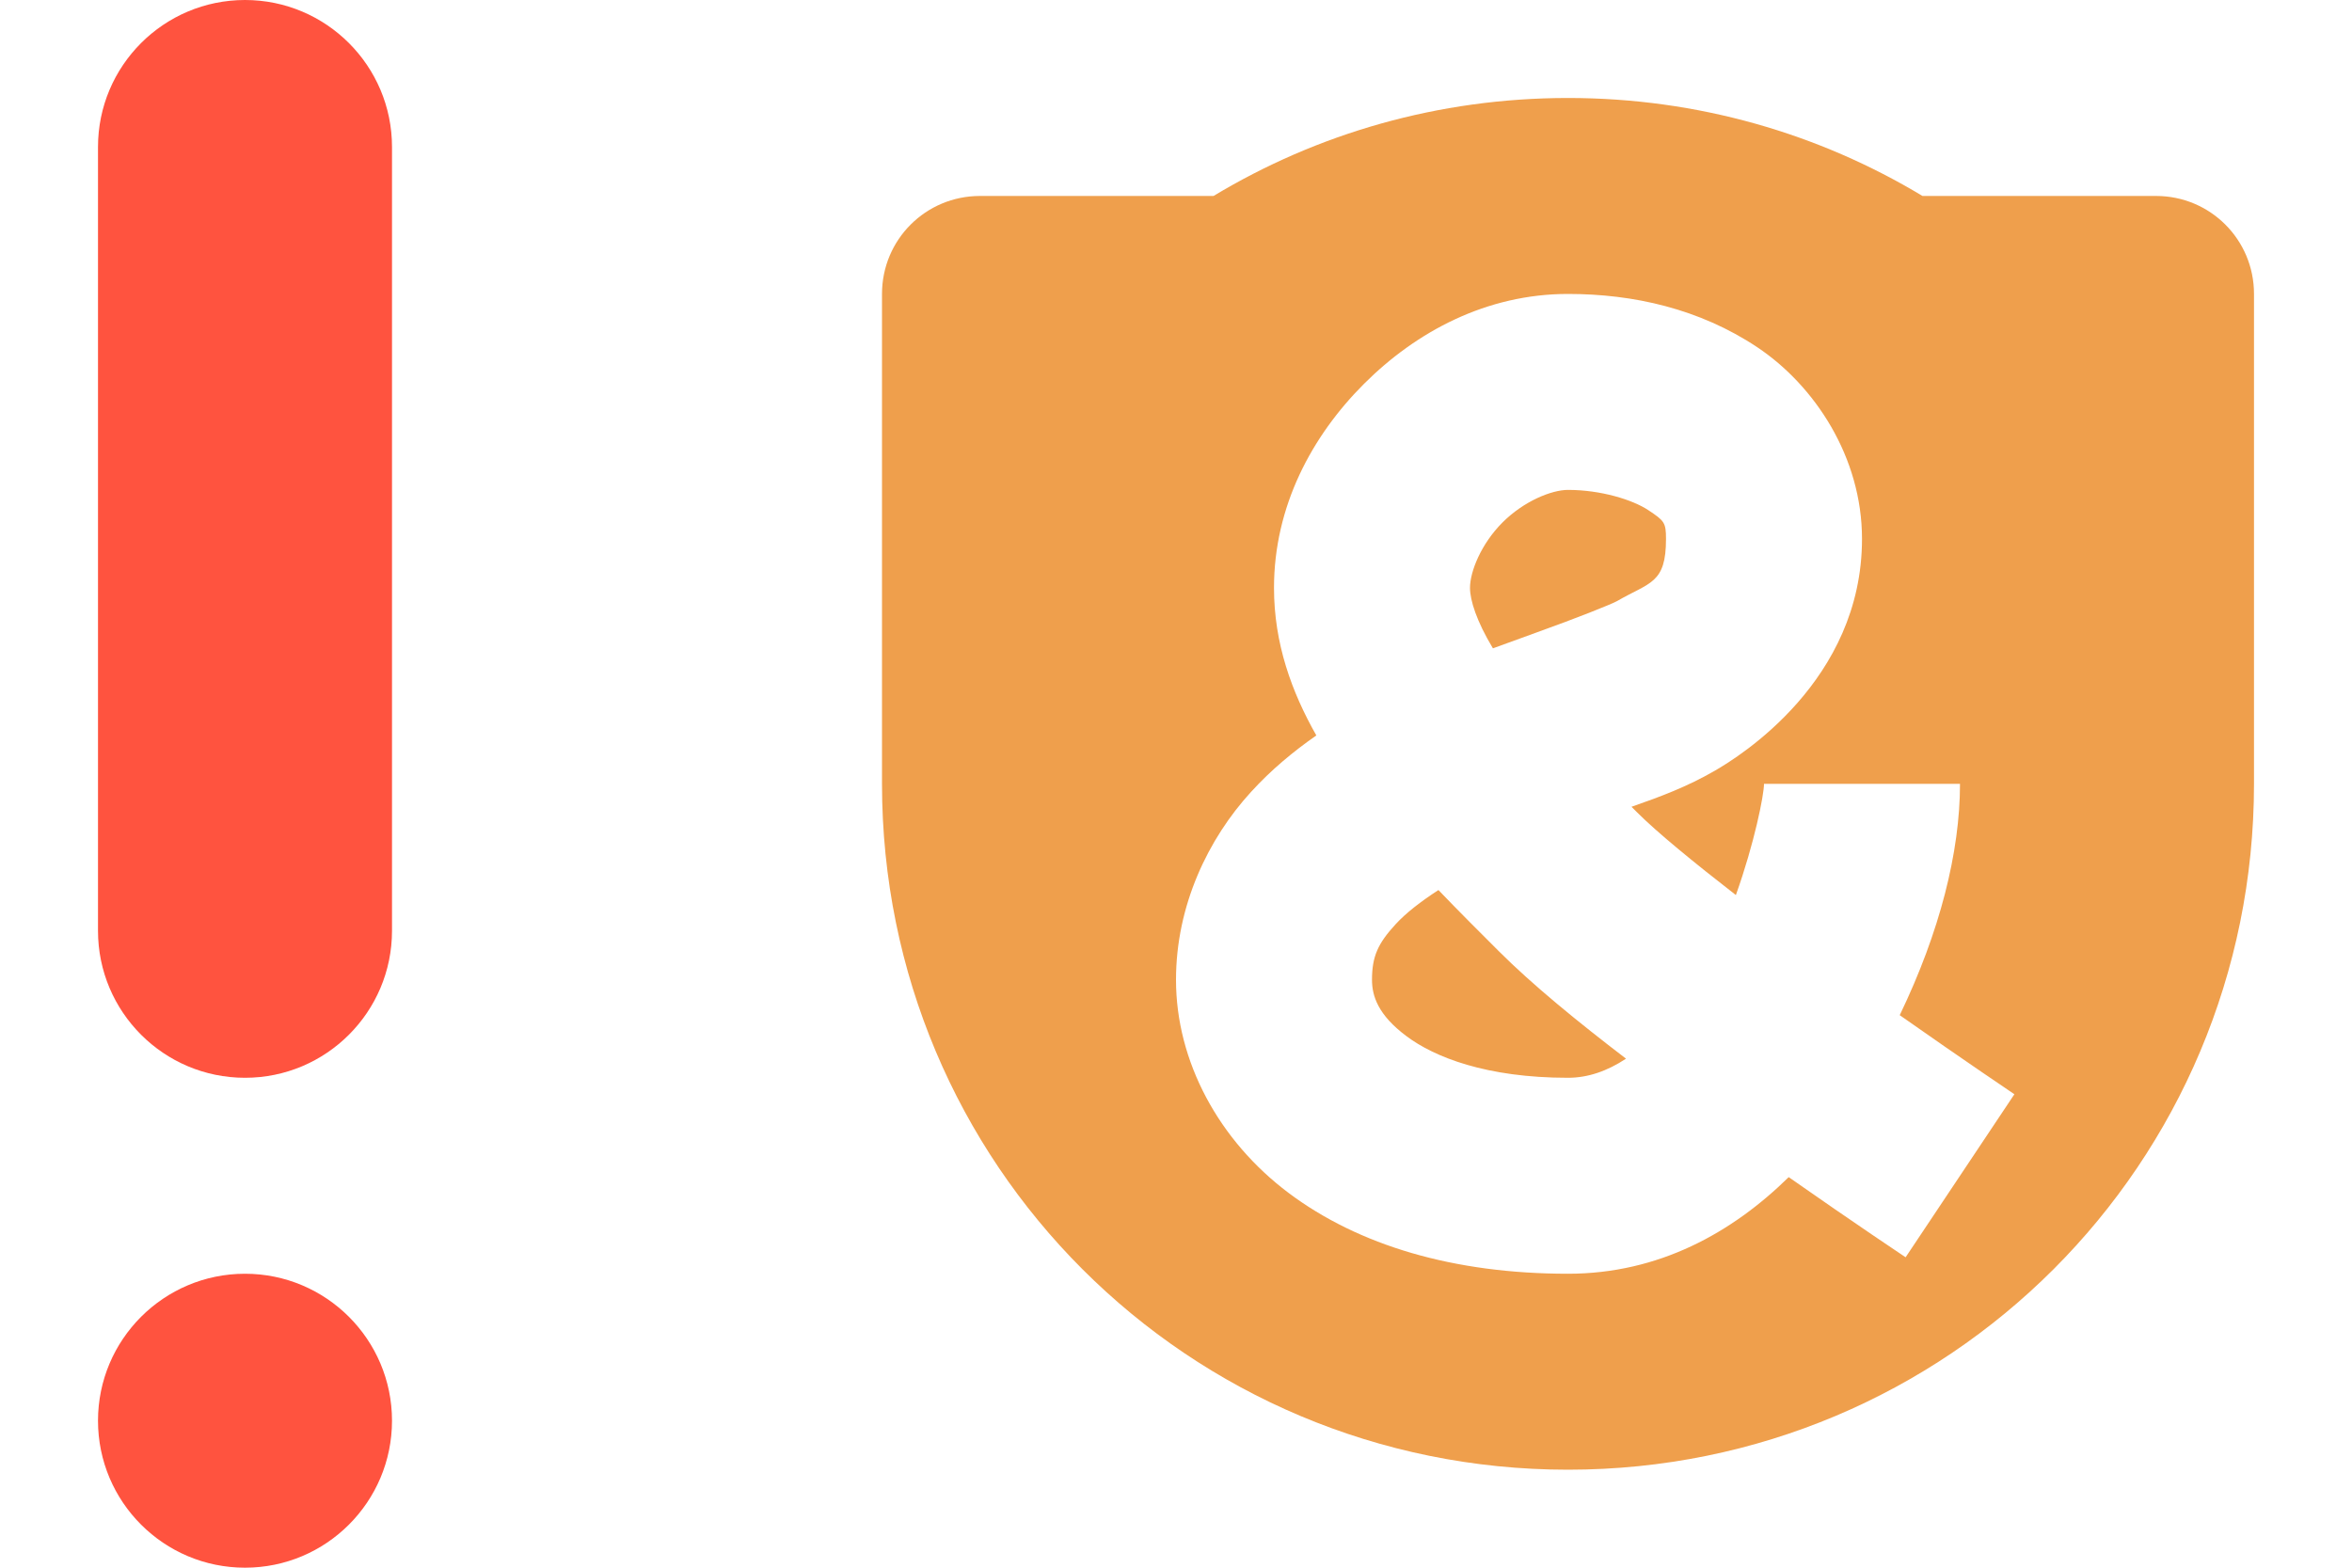 <?xml version="1.0" encoding="UTF-8" standalone="no"?>
<!DOCTYPE svg PUBLIC "-//W3C//DTD SVG 1.1//EN" "http://www.w3.org/Graphics/SVG/1.1/DTD/svg11.dtd">
<svg width="100%" height="100%" viewBox="0 0 24 16" version="1.1" xmlns="http://www.w3.org/2000/svg" xmlns:xlink="http://www.w3.org/1999/xlink" xml:space="preserve" xmlns:serif="http://www.serif.com/" style="fill-rule:evenodd;clip-rule:evenodd;stroke-linejoin:round;stroke-miterlimit:2;">
    <g id="Layer1" transform="matrix(1,0,0,1,1,-5.32907e-15)">
        <path d="M3,1.5L3,9.5C3,10.328 2.328,11 1.5,11C0.672,11 -0,10.328 -0,9.5L-0,1.5C-0,0.672 0.672,0 1.5,0C2.328,0 3,0.672 3,1.5Z" style="fill:rgb(255,83,63);"/>
        <path d="M3,14.5C3,15.328 2.328,16 1.5,16C0.672,16 0,15.328 0,14.5C0,13.672 0.672,13 1.5,13C2.328,13 3,13.672 3,14.5Z" style="fill:rgb(255,83,63);"/>
    </g>
    <g transform="matrix(1,0,0,1,16,8)">
        <g transform="matrix(1,0,0,1,-8,-8)">
            <path d="M8,1C6.674,1 5.437,1.365 4.383,2L2,2C1.446,2 1,2.446 1,3L1,8C1,11.878 4.122,15 8,15C11.878,15 15,11.878 15,8L15,3C15,2.446 14.554,2 14,2L11.617,2C10.563,1.365 9.326,1 8,1ZM8,3C8.666,3 9.341,3.151 9.93,3.543C10.518,3.935 11,4.666 11,5.5C11,6.949 9.746,7.723 9.5,7.865C9.215,8.03 8.941,8.132 8.648,8.234C8.668,8.254 8.687,8.273 8.707,8.293C8.907,8.493 9.281,8.8 9.713,9.135C9.902,8.606 10,8.113 10,8L12,8C12,8.695 11.795,9.51 11.385,10.361C12.044,10.824 12.555,11.168 12.555,11.168L11.445,12.832C11.445,12.832 10.926,12.486 10.252,12.014C9.677,12.579 8.929,13 8,13C6.833,13 5.864,12.711 5.15,12.176C4.437,11.641 4,10.833 4,10C4,9.239 4.33,8.558 4.766,8.082C4.971,7.857 5.198,7.669 5.432,7.506C5.18,7.062 5,6.567 5,6C5,5.167 5.386,4.45 5.918,3.918C6.45,3.386 7.167,3 8,3ZM8,5C7.833,5 7.55,5.114 7.332,5.332C7.114,5.55 7,5.833 7,6C7,6.126 7.067,6.34 7.234,6.617C7.388,6.56 7.537,6.506 7.674,6.457C8.093,6.307 8.447,6.165 8.5,6.135C8.837,5.94 9,5.958 9,5.5C9,5.332 8.982,5.315 8.82,5.207C8.659,5.1 8.334,5 8,5ZM6.678,9.084C6.497,9.201 6.344,9.32 6.24,9.434C6.061,9.629 6,9.761 6,10C6,10.167 6.063,10.359 6.35,10.574C6.636,10.789 7.167,11 8,11C8.203,11 8.4,10.932 8.592,10.805C8.099,10.428 7.636,10.05 7.293,9.707C7.09,9.504 6.882,9.297 6.678,9.084Z" style="fill:rgb(239,159,76);fill-rule:nonzero;"/>
        </g>
    </g>
</svg>

